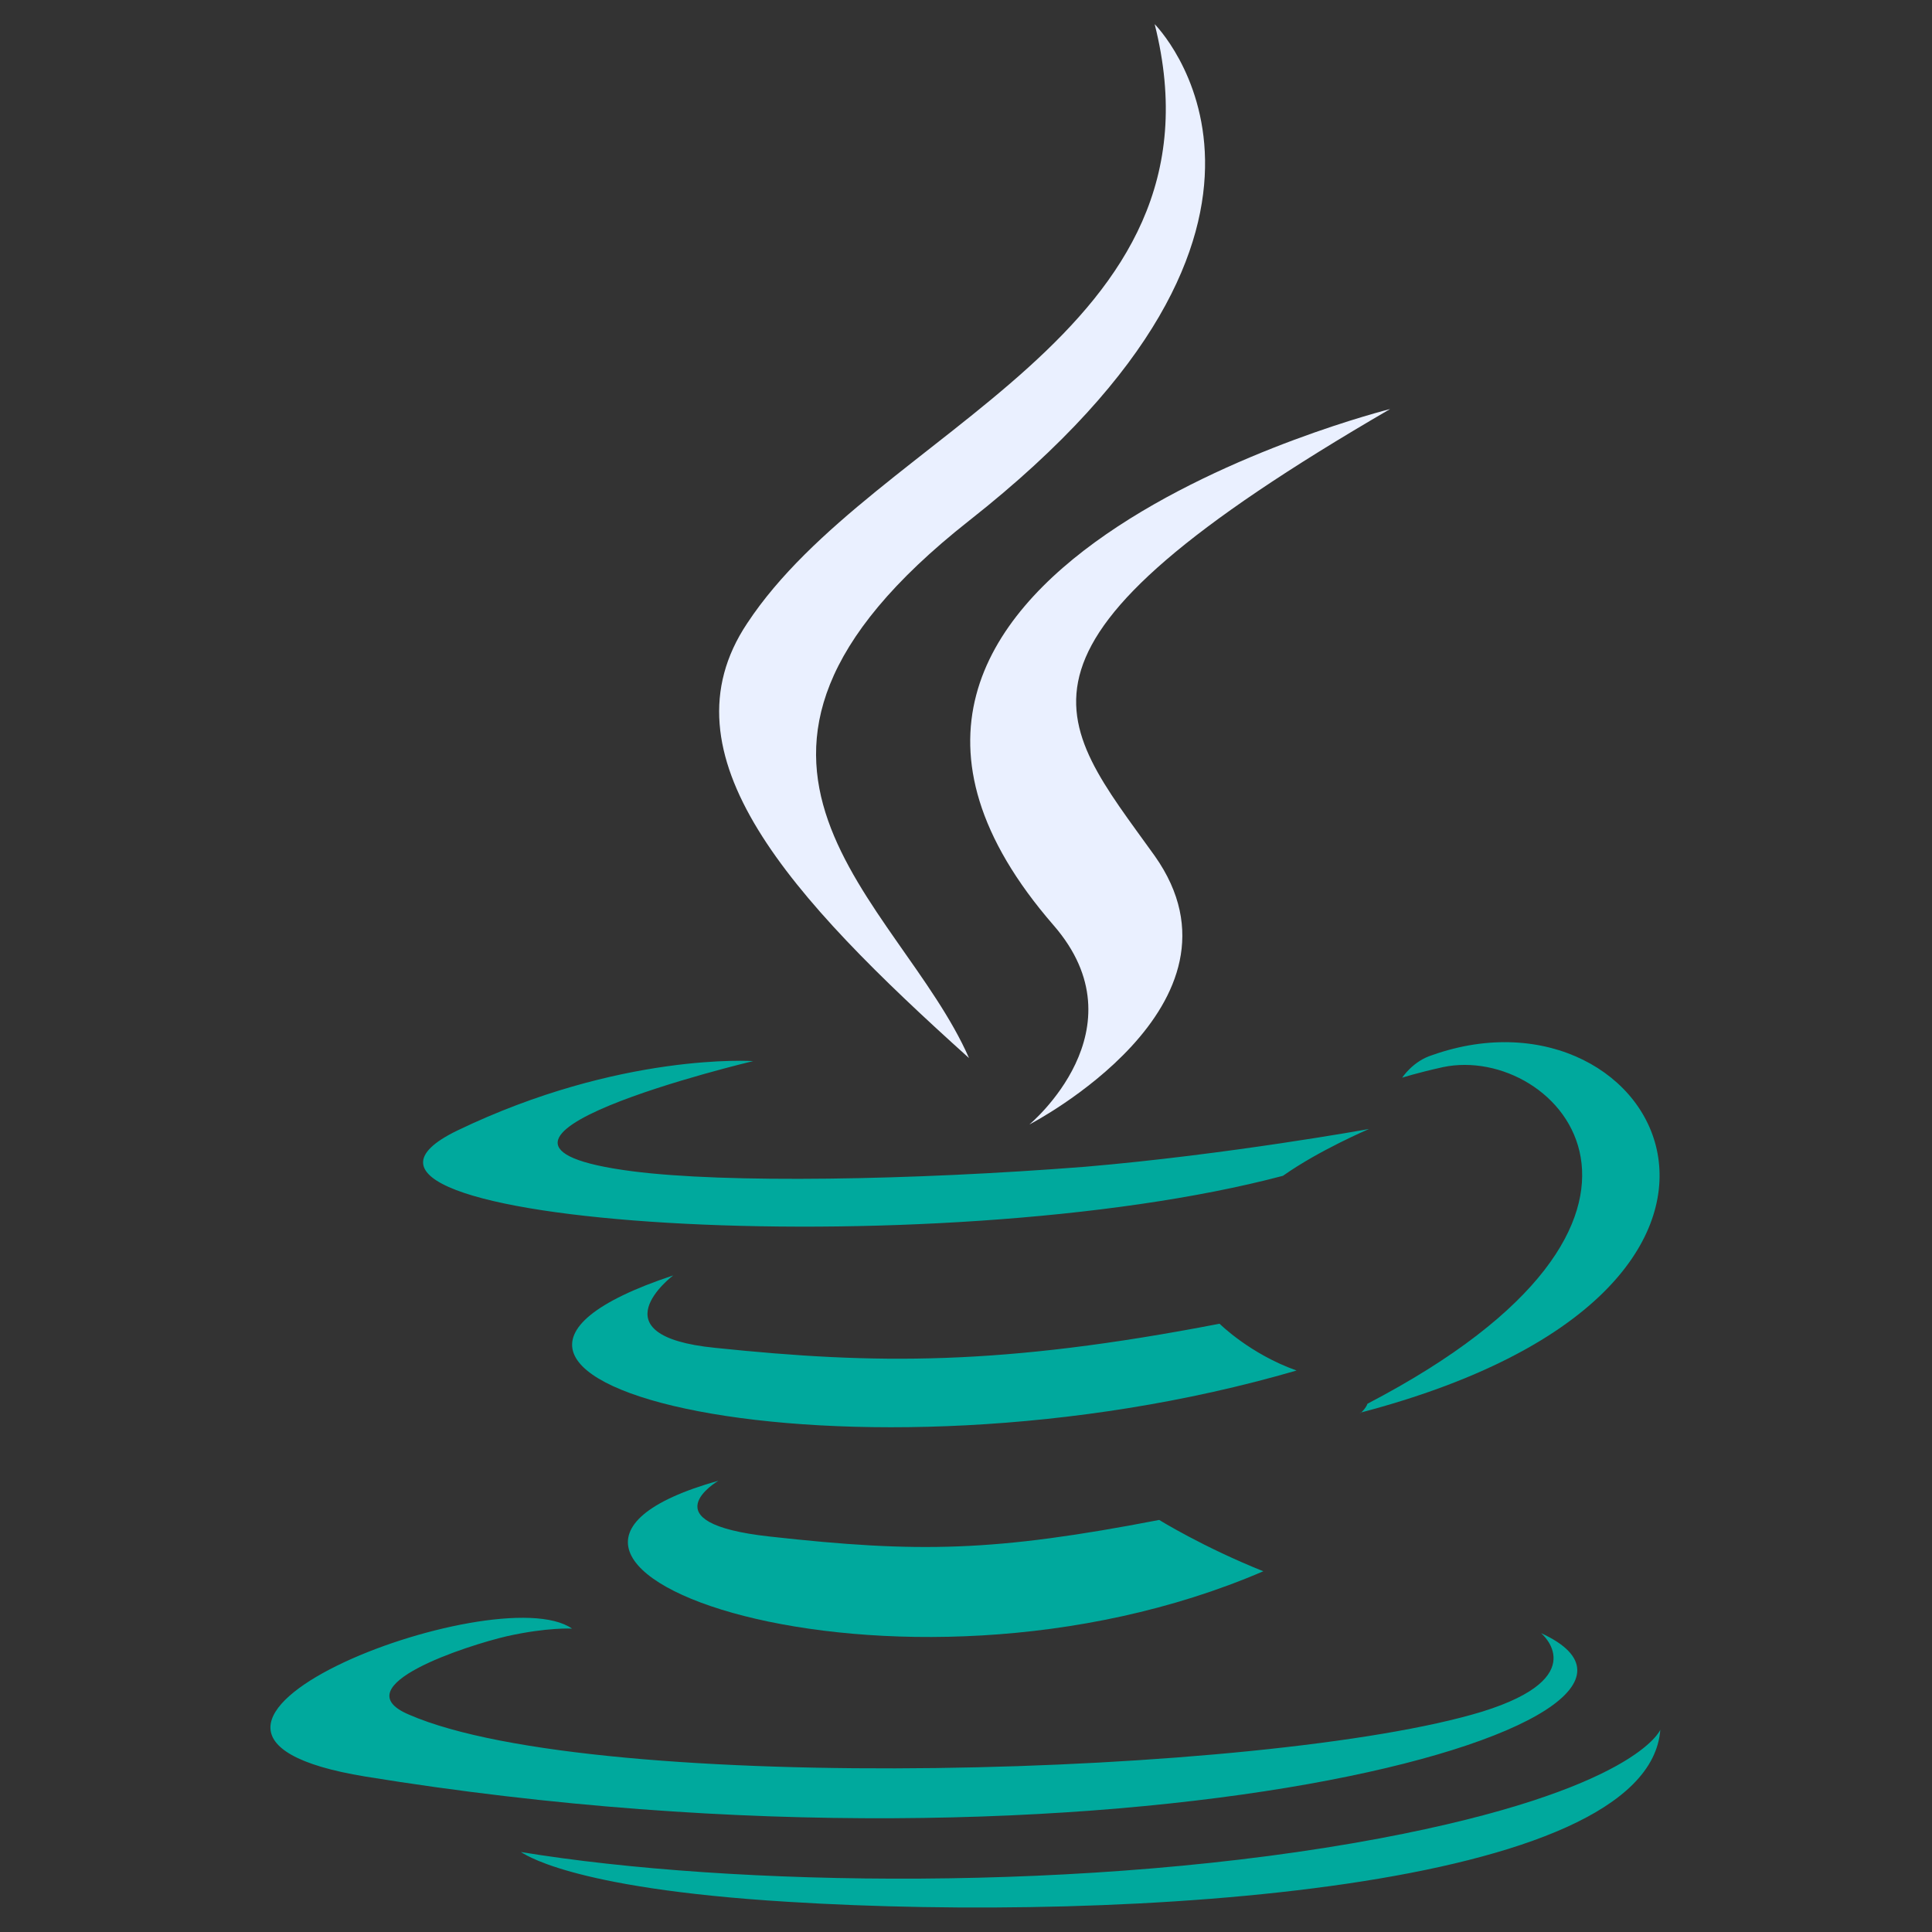<?xml version="1.0" encoding="utf-8"?>
<!-- Generator: Adobe Illustrator 23.0.1, SVG Export Plug-In . SVG Version: 6.00 Build 0)  -->
<svg version="1.1" id="Layer_1" xmlns="http://www.w3.org/2000/svg" xmlns:xlink="http://www.w3.org/1999/xlink" x="0px" y="0px"
	 viewBox="0 0 128 128" style="enable-background:new 0 0 128 128;" xml:space="preserve">
<rect x="0" y="0" width="128" height="128" fill="#333333" stroke="none"/>
<style type="text/css">
	.st0{fill:#00A99D;}
	.st1{fill:#EAF0FF;}
</style>
<path class="st0" d="M47.6,98.1c0,0-4.8,2.8,3.4,3.7c9.9,1.1,14.9,1,25.8-1.1c0,0,2.9,1.8,6.9,3.4C59.3,114.6,28.4,103.5,47.6,98.1z
	 M44.6,84.5c0,0-5.3,4,2.8,4.8c10.6,1.1,18.9,1.2,33.4-1.6c0,0,2,2,5.1,3.1C56.4,99.4,23.5,91.5,44.6,84.5z"/>
<path class="st1" d="M69.8,61.3c6,6.9-1.6,13.2-1.6,13.2s15.3-7.9,8.3-17.8c-6.6-9.2-11.6-13.8,15.6-29.6
	C92.1,27.1,49.4,37.8,69.8,61.3z"/>
<path class="st0" d="M102.1,108.2c0,0,3.5,2.9-3.9,5.2c-14.1,4.3-58.7,5.6-71.1,0.2c-4.5-1.9,3.9-4.6,6.5-5.2
	c2.7-0.6,4.3-0.5,4.3-0.5c-5-3.5-32,6.8-13.7,9.8C74,125.8,115,114.1,102.1,108.2z M49.9,70.3c0,0-22.7,5.4-8,7.3
	c6.2,0.8,18.5,0.6,30-0.3c9.4-0.8,18.8-2.5,18.8-2.5s-3.3,1.4-5.7,3.1c-23,6.1-67.5,3.2-54.7-3C41.1,69.7,49.9,70.3,49.9,70.3z
	 M90.6,93c23.4-12.2,12.6-23.9,5-22.3c-1.8,0.4-2.7,0.7-2.7,0.7s0.7-1.1,2-1.5c15-5.3,26.5,15.5-4.8,23.7
	C90.1,93.7,90.5,93.3,90.6,93z"/>
<path class="st1" d="M76.5,1.6c0,0,13,13-12.3,32.9c-20.3,16-4.6,25.1,0,35.6C52.3,59.4,43.7,50,49.5,41.3
	C58,28.4,81.7,22.2,76.5,1.6z"/>
<path class="st0" d="M52.2,126c22.5,1.4,57-0.8,57.8-11.4c0,0-1.6,4-18.6,7.2c-19.2,3.6-42.9,3.2-56.9,0.9
	C34.6,122.7,37.4,125.1,52.2,126z"/>
</svg>
